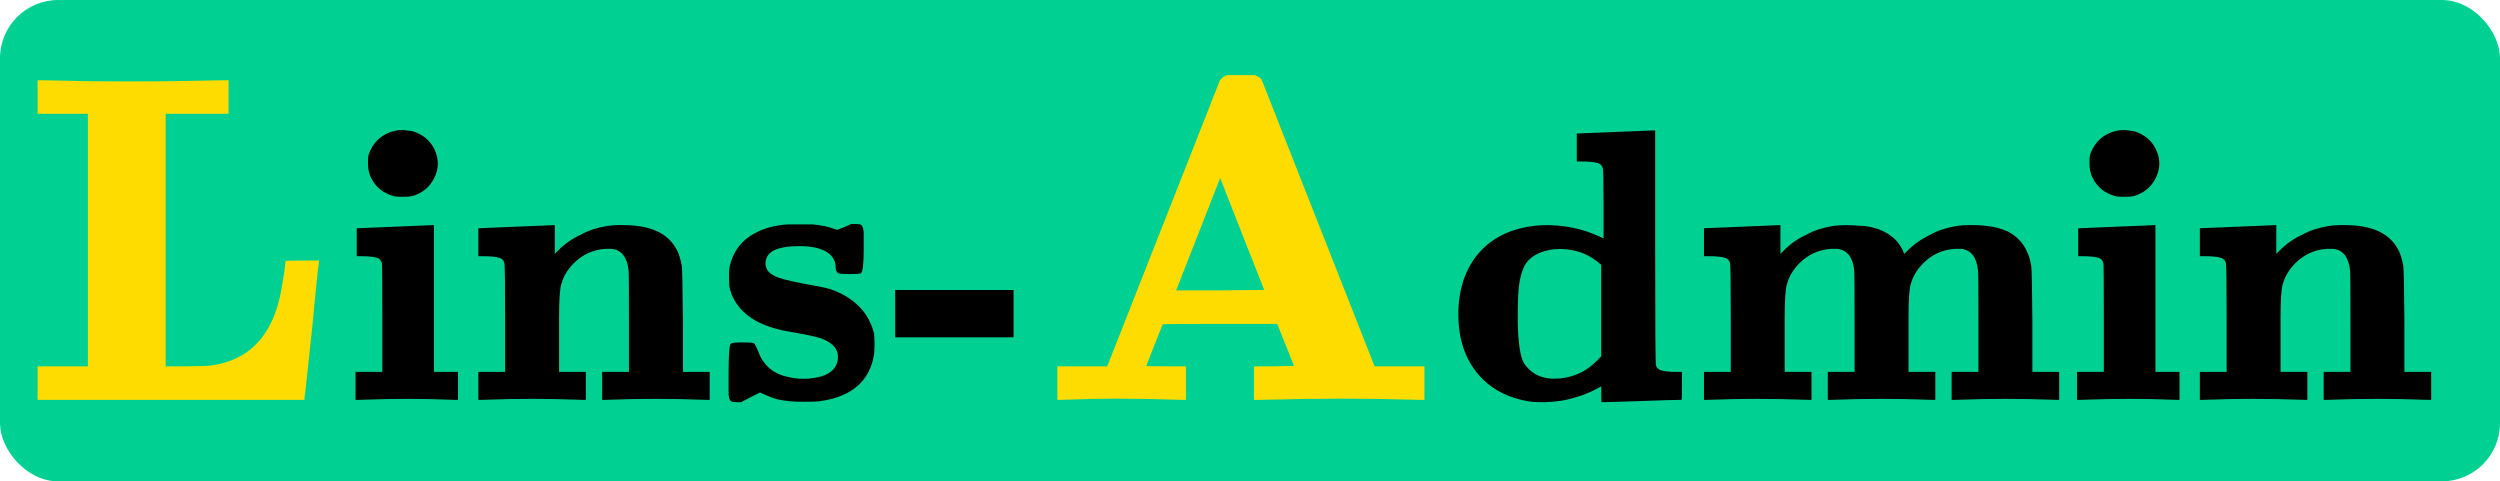<svg width="644" height="124" viewBox="0 0 644 124" fill="none" xmlns="http://www.w3.org/2000/svg">
<rect width="644" height="124" rx="15" fill="#00D193"/>
<path d="M9.68 25V20.68H11.24C11.16 20.68 15 20.76 22.76 20.92C29.4 21 36.52 21 44.12 20.92L57.2 20.68H58.88V25V29.32H50.84H42.68V61.84V94.36H47.84C51.52 94.36 53.72 94.28 54.44 94.12C57.72 93.72 60.68 92.64 63.32 90.88C68.2 87.52 71.28 81.92 72.56 74.08C73.2 70.56 73.52 68.28 73.52 67.24C73.52 67.16 74.96 67.12 77.84 67.12H82.16V67.72C82 68.12 81.4 73.88 80.36 85C79.16 96.44 78.52 102.24 78.44 102.4V103H44H9.68V98.68V94.36H16.16H22.64V61.84V29.32H16.16H9.68V25ZM315.938 19.36H323.138H323.258C324.298 19.76 324.898 20.2 325.058 20.68L353.858 93.76L354.098 94.36H360.578H366.938V98.68V103H365.498L355.178 102.76C349.338 102.68 343.018 102.68 336.218 102.76L324.578 103H323.018V98.68V94.36H328.178L333.338 94.24L331.178 88.84L329.018 83.44H314.258C304.418 83.44 299.498 83.48 299.498 83.56L297.338 88.96L295.298 94.24C295.298 94.32 297.018 94.36 300.458 94.36H305.498V98.68V103H304.298L295.418 102.76C290.218 102.68 285.418 102.68 281.018 102.76L273.458 103H272.378V98.68V94.36H278.738H285.218L285.458 93.76L314.258 20.68C314.498 20.28 315.058 19.84 315.938 19.36ZM320.018 60.4L314.378 46H314.258L302.978 74.8H314.378L325.658 74.68L320.018 60.4Z" fill="#FEDC00"/>
<path d="M102.286 33.6C102.419 33.533 103.019 33.5 104.086 33.5C105.219 33.633 105.953 33.733 106.286 33.8C108.886 34.6 110.753 36.133 111.886 38.4C112.486 39.667 112.786 40.9 112.786 42.1C112.786 43.367 112.486 44.6 111.886 45.8C110.753 48.133 108.886 49.7 106.286 50.5C105.686 50.633 104.853 50.7 103.786 50.7C102.653 50.7 101.819 50.633 101.286 50.5C98.619 49.7 96.719 48.133 95.586 45.8C95.053 44.733 94.786 43.5 94.786 42.1C94.786 41.167 94.819 40.5 94.886 40.1C95.219 38.9 95.819 37.767 96.686 36.7C98.086 35.033 99.953 34 102.286 33.6ZM101.586 58.4C108.253 58.133 111.453 58 111.186 58H111.786V76.9V95.8H114.886H117.986V99.4V103H117.086L110.686 102.8C107.019 102.733 103.219 102.733 99.286 102.8L92.486 103H91.586V99.4V95.8H95.086H98.486V82.1C98.486 72.833 98.453 68.067 98.386 67.8C98.119 67 97.686 66.533 97.086 66.4C96.153 66.133 94.819 66 93.086 66H91.886V62.4V58.8H92.186L101.586 58.4ZM132.82 58.4C139.353 58.133 142.52 58 142.32 58H142.92V61.7V65.4L143.72 64.6C145.386 62.867 147.386 61.467 149.72 60.4C151.653 59.333 153.92 58.6 156.52 58.2C158.186 57.933 160.486 57.9 163.42 58.1C163.686 58.167 163.92 58.2 164.12 58.2C169.253 58.8 172.72 60.967 174.52 64.7C174.92 65.5 175.286 66.733 175.62 68.4C175.753 69.133 175.853 73.9 175.92 82.7V95.8H179.42H182.82V99.4V103H181.92L174.92 102.8C170.92 102.733 166.92 102.733 162.92 102.8C158.253 102.933 155.953 103 156.02 103H155.12V99.4V95.8H158.62H162.02V83.3C162.02 74.633 161.986 70.1 161.92 69.7C161.586 66.3 160.153 64.433 157.62 64.1C157.153 64.1 156.62 64.1 156.02 64.1C152.82 64.3 150.086 65.533 147.82 67.8C146.22 69.4 145.153 71.167 144.62 73.1C144.22 74.233 144.02 77.1 144.02 81.7C144.02 82.5 144.02 83.9 144.02 85.9V95.8H147.52H150.92V99.4V103H150.02L143.02 102.8C139.02 102.733 135.02 102.733 131.02 102.8C126.353 102.933 124.053 103 124.12 103H123.22V99.4V95.8H126.72H130.12V82C130.12 72.8 130.053 68.033 129.92 67.7C129.72 67.033 129.286 66.6 128.62 66.4C127.686 66.133 126.32 66 124.52 66H123.22V62.4V58.8H123.52C123.186 58.8 126.286 58.667 132.82 58.4ZM202.987 57.8H209.287C211.553 58 213.453 58.4 214.987 59L215.687 59.2L217.487 58.5L219.287 57.7H220.387C221.12 57.7 221.587 57.767 221.787 57.9C222.187 58.167 222.42 58.833 222.487 59.9C222.487 60.5 222.487 61.933 222.487 64.2C222.487 68 222.253 70.067 221.787 70.4C221.52 70.533 220.553 70.6 218.887 70.6C217.22 70.6 216.253 70.533 215.987 70.4C215.52 70.067 215.287 69.633 215.287 69.1C215.287 67.033 214.32 65.533 212.387 64.6C210.787 63.8 208.62 63.4 205.887 63.4C203.287 63.4 201.253 63.7 199.787 64.3C198.053 65.033 197.187 66.267 197.187 68C197.187 68.267 197.253 68.567 197.387 68.9C197.587 69.767 198.32 70.5 199.587 71.1C200.52 71.633 202.887 72.267 206.687 73C210.153 73.6 212.587 74.1 213.987 74.5C217.987 75.9 221.02 78.1 223.087 81.1C224.02 82.633 224.687 84.133 225.087 85.6C225.22 86.267 225.287 87.267 225.287 88.6C225.287 90 225.22 91.033 225.087 91.7C224.22 96.367 221.687 99.667 217.487 101.6C215.687 102.467 213.453 103.067 210.787 103.4C210.32 103.467 208.987 103.5 206.787 103.5C204.387 103.5 202.253 103.3 200.387 102.9C199.187 102.567 198.02 102.133 196.887 101.6L195.787 101.1L193.387 102.3L190.887 103.6H189.887C189.087 103.6 188.587 103.533 188.387 103.4C187.987 103.2 187.753 102.6 187.687 101.6C187.687 100.933 187.687 99.033 187.687 95.9C187.687 91.3 187.887 88.833 188.287 88.5C188.62 88.3 189.587 88.2 191.187 88.2C192.92 88.2 193.92 88.267 194.187 88.4C194.387 88.533 194.72 89.133 195.187 90.2C196.453 93.867 198.92 96.133 202.587 97C205.587 97.8 208.653 97.767 211.787 96.9C214.12 96.1 215.453 94.733 215.787 92.8C216.187 90.4 214.953 88.6 212.087 87.4C211.02 86.933 208.953 86.433 205.887 85.9C202.82 85.367 201.12 85.033 200.787 84.9C194.52 83.433 190.42 80.433 188.487 75.9C188.287 75.367 188.12 74.833 187.987 74.3C187.853 73.7 187.787 72.767 187.787 71.5C187.787 70.233 187.82 69.4 187.887 69C188.753 64.8 191.053 61.767 194.787 59.9C197.053 58.7 199.787 58 202.987 57.8ZM230.597 80.8V74.7H245.897H261.097V80.8V86.9H245.897H230.597V80.8ZM415.975 34C422.642 33.733 425.908 33.6 425.775 33.6H426.375V63.6C426.375 83.6 426.442 93.767 426.575 94.1C426.775 94.767 427.208 95.2 427.875 95.4C428.808 95.667 430.175 95.8 431.975 95.8H433.275V99.4C433.275 101.8 433.242 103 433.175 103C431.908 103 428.475 103.1 422.875 103.3C417.275 103.5 413.842 103.6 412.575 103.6C412.508 103.6 412.475 102.9 412.475 101.5V99.5L411.975 99.8C409.175 101.4 405.975 102.533 402.375 103.2C399.242 103.667 396.375 103.733 393.775 103.4C388.842 102.533 384.908 100.633 381.975 97.7C377.575 93.367 375.475 87.433 375.675 79.9C375.742 77.3 376.175 74.733 376.975 72.2C379.108 66.067 383.142 61.867 389.075 59.6C389.275 59.533 389.475 59.467 389.675 59.4C392.008 58.6 394.575 58.133 397.375 58C402.708 57.867 407.642 58.867 412.175 61L413.075 61.4V52.6C413.075 46.733 413.008 43.633 412.875 43.3C412.675 42.633 412.242 42.2 411.575 42C410.642 41.733 409.275 41.6 407.475 41.6H406.175V38V34.4H406.475C406.142 34.4 409.308 34.267 415.975 34ZM404.675 64.4C403.342 64.133 401.942 64.067 400.475 64.2C397.542 64.533 395.308 65.467 393.775 67C392.175 68.667 391.275 71.767 391.075 76.3C391.008 77.9 390.975 79.933 390.975 82.4C391.042 88.333 391.608 92.1 392.675 93.7C392.875 94.033 393.142 94.367 393.475 94.7C395.675 97.167 398.908 98.033 403.175 97.3C404.642 97.033 406.042 96.567 407.375 95.9C408.775 95.167 410.075 94.2 411.275 93L412.475 91.8V80V68.2L411.975 67.8C409.775 65.933 407.342 64.8 404.675 64.4ZM448.542 58.4C455.076 58.133 458.242 58 458.042 58H458.642V61.7V65.4L459.442 64.6C461.109 62.867 463.109 61.467 465.442 60.4C467.376 59.333 469.642 58.6 472.242 58.2C474.242 57.933 476.742 57.933 479.742 58.2C479.942 58.2 480.109 58.2 480.242 58.2C482.442 58.467 484.342 59.067 485.942 60C487.942 61.133 489.376 62.7 490.242 64.7L490.542 65.4L491.342 64.6C493.076 62.867 495.076 61.467 497.342 60.4C499.276 59.333 501.542 58.6 504.142 58.2C505.809 57.933 508.109 57.9 511.042 58.1C511.309 58.167 511.542 58.2 511.742 58.2C513.742 58.4 515.542 58.867 517.142 59.6C520.476 61.267 522.509 64.2 523.242 68.4C523.376 69.133 523.476 73.9 523.542 82.7V95.8H527.042H530.442V99.4V103H529.542C529.609 103 527.309 102.933 522.642 102.8C518.642 102.733 514.642 102.733 510.642 102.8L503.642 103H502.742V99.4V95.8H506.242H509.642V83.3C509.642 74.633 509.609 70.1 509.542 69.7C509.209 66.3 507.776 64.433 505.242 64.1C504.776 64.1 504.242 64.1 503.642 64.1C500.442 64.3 497.709 65.533 495.442 67.8C493.842 69.4 492.776 71.167 492.242 73.1C491.842 74.233 491.642 77.1 491.642 81.7C491.642 82.5 491.642 83.9 491.642 85.9V95.8H495.142H498.542V99.4V103H497.642L490.642 102.8C486.642 102.733 482.642 102.733 478.642 102.8C473.976 102.933 471.676 103 471.742 103H470.842V99.4V95.8H474.342H477.742V83.3C477.742 74.633 477.709 70.1 477.642 69.7C477.309 66.3 475.876 64.433 473.342 64.1C472.876 64.1 472.342 64.1 471.742 64.1C468.542 64.3 465.809 65.533 463.542 67.8C461.942 69.4 460.876 71.167 460.342 73.1C459.942 74.233 459.742 77.1 459.742 81.7C459.742 82.5 459.742 83.9 459.742 85.9V95.8H463.242H466.642V99.4V103H465.742L458.742 102.8C454.742 102.733 450.742 102.733 446.742 102.8C442.076 102.933 439.776 103 439.842 103H438.942V99.4V95.8H442.442H445.842V82C445.842 72.8 445.776 68.033 445.642 67.7C445.442 67.033 445.009 66.6 444.342 66.4C443.409 66.133 442.042 66 440.242 66H438.942V62.4V58.8H439.242C438.909 58.8 442.009 58.667 448.542 58.4ZM545.743 33.6C545.876 33.533 546.476 33.5 547.543 33.5C548.676 33.633 549.41 33.733 549.743 33.8C552.343 34.6 554.21 36.133 555.343 38.4C555.943 39.667 556.243 40.9 556.243 42.1C556.243 43.367 555.943 44.6 555.343 45.8C554.21 48.133 552.343 49.7 549.743 50.5C549.143 50.633 548.31 50.7 547.243 50.7C546.11 50.7 545.276 50.633 544.743 50.5C542.076 49.7 540.176 48.133 539.043 45.8C538.51 44.733 538.243 43.5 538.243 42.1C538.243 41.167 538.276 40.5 538.343 40.1C538.676 38.9 539.276 37.767 540.143 36.7C541.543 35.033 543.41 34 545.743 33.6ZM545.043 58.4C551.71 58.133 554.91 58 554.643 58H555.243V76.9V95.8H558.343H561.443V99.4V103H560.543L554.143 102.8C550.476 102.733 546.676 102.733 542.743 102.8L535.943 103H535.043V99.4V95.8H538.543H541.943V82.1C541.943 72.833 541.91 68.067 541.843 67.8C541.576 67 541.143 66.533 540.543 66.4C539.61 66.133 538.276 66 536.543 66H535.343V62.4V58.8H535.643L545.043 58.4ZM576.277 58.4C582.81 58.133 585.977 58 585.777 58H586.377V61.7V65.4L587.177 64.6C588.843 62.867 590.843 61.467 593.177 60.4C595.11 59.333 597.377 58.6 599.977 58.2C601.643 57.933 603.943 57.9 606.877 58.1C607.143 58.167 607.377 58.2 607.577 58.2C612.71 58.8 616.177 60.967 617.977 64.7C618.377 65.5 618.743 66.733 619.077 68.4C619.21 69.133 619.31 73.9 619.377 82.7V95.8H622.877H626.277V99.4V103H625.377L618.377 102.8C614.377 102.733 610.377 102.733 606.377 102.8C601.71 102.933 599.41 103 599.477 103H598.577V99.4V95.8H602.077H605.477V83.3C605.477 74.633 605.443 70.1 605.377 69.7C605.043 66.3 603.61 64.433 601.077 64.1C600.61 64.1 600.077 64.1 599.477 64.1C596.277 64.3 593.543 65.533 591.277 67.8C589.677 69.4 588.61 71.167 588.077 73.1C587.677 74.233 587.477 77.1 587.477 81.7C587.477 82.5 587.477 83.9 587.477 85.9V95.8H590.977H594.377V99.4V103H593.477L586.477 102.8C582.477 102.733 578.477 102.733 574.477 102.8C569.81 102.933 567.51 103 567.577 103H566.677V99.4V95.8H570.177H573.577V82C573.577 72.8 573.51 68.033 573.377 67.7C573.177 67.033 572.743 66.6 572.077 66.4C571.143 66.133 569.777 66 567.977 66H566.677V62.4V58.8H566.977C566.643 58.8 569.743 58.667 576.277 58.4Z" fill="black"/>
</svg>
